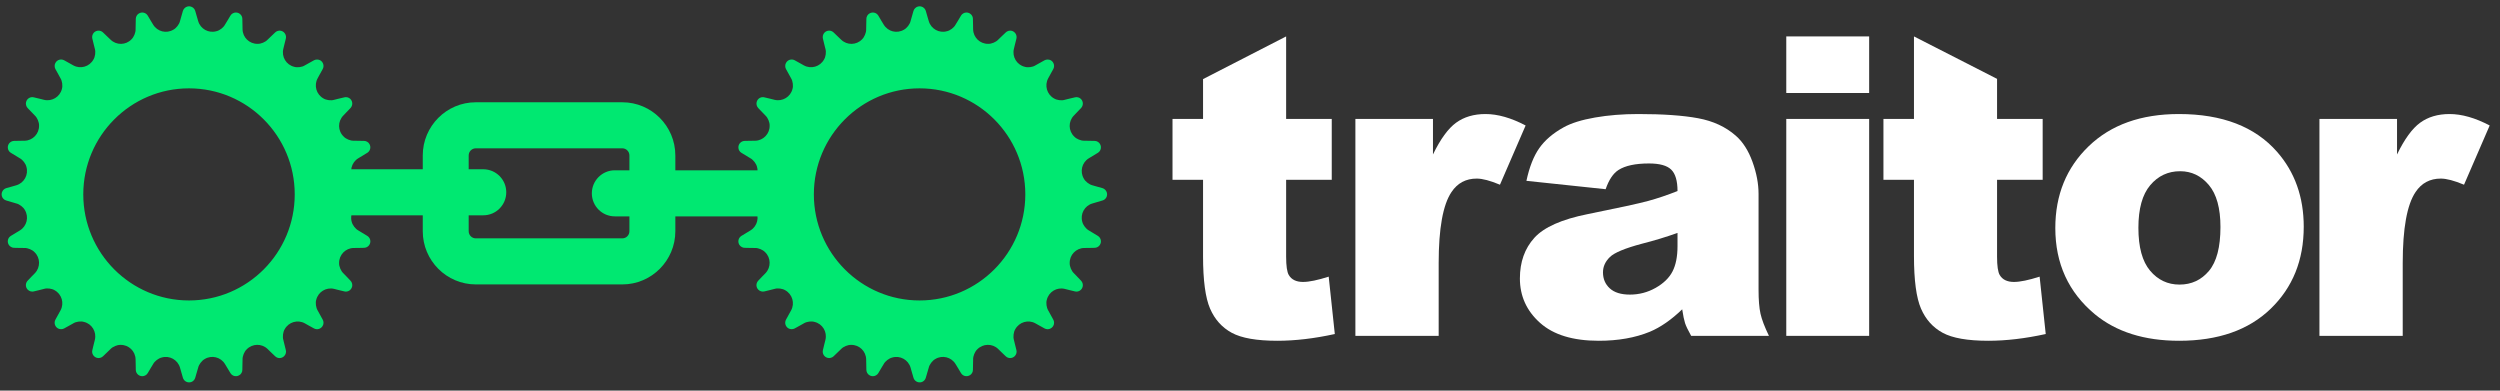 <?xml version="1.0" encoding="UTF-8" standalone="no"?>
<svg width="192px" height="30px" viewBox="0 0 192 30" version="1.1" xmlns="http://www.w3.org/2000/svg" xmlns:xlink="http://www.w3.org/1999/xlink" xmlns:sketch="http://www.bohemiancoding.com/sketch/ns">
    <rect x="0" y="0" width="192" height="30" fill="#333333" stroke="none"/>
    <!-- Generator: Sketch Beta 3.3.2 (12041) - http://www.bohemiancoding.com/sketch -->
    <title>Group Copy</title>
    <desc>Created with Sketch Beta.</desc>
    <defs></defs>
    <g id="Page-1" stroke="none" stroke-width="1" fill="none" fill-rule="evenodd" sketch:type="MSPage">
        <g id="Group-Copy" sketch:type="MSLayerGroup">
            <path d="M1.526,17.697 C2.061,17.372 2.234,16.671 1.911,16.131 C1.795,15.909 1.497,15.681 1.253,15.626 L0.926,15.53 L0.481,15.398 C0.33,15.366 0.179,15.214 0.144,15.066 C0.07,14.8 0.221,14.526 0.481,14.449 L0.926,14.324 L1.253,14.23 C1.856,14.05 2.202,13.42 2.029,12.815 C1.975,12.571 1.747,12.275 1.526,12.156 L1.234,11.979 L0.837,11.738 C0.702,11.67 0.593,11.481 0.599,11.326 C0.593,11.053 0.811,10.828 1.083,10.821 L1.545,10.812 L1.888,10.808 C2.513,10.796 3.013,10.271 3,9.648 C3.01,9.393 2.866,9.049 2.683,8.879 L2.446,8.634 L2.125,8.3 C2.013,8.187 1.959,7.985 2.003,7.837 C2.068,7.573 2.334,7.406 2.6,7.477 L3.049,7.583 L3.379,7.666 C3.988,7.814 4.604,7.441 4.754,6.833 C4.828,6.599 4.78,6.222 4.645,6.01 L4.482,5.711 L4.257,5.306 C4.177,5.171 4.177,4.955 4.257,4.83 C4.389,4.585 4.69,4.502 4.928,4.63 L5.335,4.856 L5.633,5.023 C6.181,5.325 6.874,5.122 7.175,4.572 C7.31,4.363 7.358,3.987 7.284,3.749 L7.201,3.418 L7.092,2.968 C7.047,2.816 7.101,2.614 7.213,2.504 C7.403,2.308 7.714,2.302 7.912,2.492 L8.246,2.813 L8.493,3.048 C8.945,3.489 9.663,3.473 10.096,3.022 C10.279,2.852 10.423,2.502 10.413,2.254 L10.42,1.913 L10.429,1.443 C10.426,1.289 10.532,1.106 10.667,1.035 C10.901,0.893 11.205,0.964 11.346,1.199 L11.584,1.601 L11.76,1.89 C12.087,2.431 12.783,2.604 13.321,2.276 C13.54,2.16 13.77,1.865 13.825,1.617 L13.918,1.289 L14.046,0.842 C14.084,0.691 14.232,0.543 14.383,0.504 C14.646,0.43 14.918,0.581 14.995,0.842 L15.123,1.289 L15.219,1.617 C15.392,2.222 16.024,2.572 16.624,2.395 C16.867,2.344 17.165,2.112 17.281,1.89 L17.457,1.601 L17.698,1.199 C17.772,1.061 17.954,0.958 18.108,0.961 C18.381,0.958 18.608,1.176 18.612,1.443 L18.621,1.913 L18.628,2.254 C18.64,2.881 19.16,3.379 19.788,3.367 C20.035,3.376 20.381,3.234 20.551,3.048 L20.795,2.813 L21.132,2.492 C21.237,2.382 21.443,2.321 21.59,2.366 C21.856,2.437 22.017,2.704 21.952,2.968 L21.84,3.418 L21.76,3.749 C21.609,4.363 21.981,4.981 22.59,5.129 C22.828,5.206 23.2,5.158 23.408,5.023 L23.706,4.856 L24.114,4.63 C24.245,4.553 24.46,4.553 24.591,4.63 C24.828,4.762 24.915,5.068 24.783,5.306 L24.559,5.711 L24.396,6.01 C24.094,6.56 24.293,7.255 24.841,7.56 C25.053,7.692 25.425,7.743 25.662,7.666 L25.992,7.583 L26.444,7.477 C26.592,7.432 26.797,7.483 26.903,7.596 C27.098,7.789 27.105,8.097 26.916,8.3 L26.595,8.634 L26.361,8.879 C25.925,9.332 25.938,10.056 26.393,10.487 C26.56,10.673 26.909,10.815 27.156,10.808 L27.496,10.812 L27.961,10.821 C28.115,10.815 28.301,10.924 28.371,11.059 C28.512,11.294 28.438,11.596 28.204,11.738 L27.807,11.979 L27.515,12.156 C26.98,12.481 26.807,13.182 27.134,13.725 C27.249,13.944 27.547,14.172 27.788,14.23 L28.115,14.324 L28.56,14.449 C28.711,14.484 28.862,14.639 28.897,14.79 C28.974,15.054 28.823,15.327 28.56,15.398 L28.115,15.53 L27.788,15.626 C27.185,15.803 26.839,16.43 27.012,17.038 C27.07,17.282 27.297,17.578 27.515,17.697 L27.807,17.874 L28.204,18.115 C28.342,18.186 28.448,18.37 28.445,18.527 C28.448,18.8 28.233,19.026 27.961,19.032 L27.496,19.042 L27.156,19.045 C26.528,19.058 26.031,19.582 26.043,20.206 C26.034,20.46 26.178,20.804 26.361,20.978 L26.595,21.219 L26.916,21.556 C27.031,21.666 27.085,21.868 27.041,22.016 C26.976,22.284 26.707,22.447 26.444,22.38 L25.992,22.271 L25.662,22.187 C25.053,22.039 24.437,22.412 24.287,23.023 C24.213,23.255 24.264,23.631 24.396,23.843 L24.559,24.139 L24.783,24.548 C24.867,24.683 24.867,24.892 24.783,25.023 C24.652,25.265 24.354,25.352 24.114,25.223 L23.706,24.998 L23.408,24.831 C22.86,24.528 22.17,24.731 21.866,25.281 C21.734,25.49 21.686,25.863 21.76,26.104 L21.84,26.435 L21.952,26.889 C21.997,27.037 21.943,27.236 21.827,27.346 C21.638,27.545 21.327,27.551 21.132,27.362 L20.795,27.04 L20.551,26.802 C20.099,26.365 19.381,26.381 18.945,26.831 C18.762,27.001 18.618,27.352 18.628,27.603 L18.621,27.941 L18.612,28.407 C18.618,28.565 18.512,28.748 18.374,28.818 C18.14,28.96 17.839,28.889 17.698,28.654 L17.457,28.253 L17.281,27.963 C16.957,27.423 16.258,27.249 15.723,27.574 C15.502,27.693 15.274,27.992 15.219,28.236 L15.123,28.565 L14.995,29.008 C14.96,29.162 14.809,29.314 14.658,29.349 C14.395,29.423 14.123,29.272 14.046,29.008 L13.918,28.565 L13.825,28.236 C13.648,27.632 13.02,27.281 12.417,27.458 C12.177,27.51 11.875,27.741 11.76,27.963 L11.584,28.253 L11.346,28.654 C11.273,28.793 11.087,28.896 10.933,28.892 C10.66,28.896 10.436,28.68 10.429,28.407 L10.42,27.941 L10.413,27.603 C10.401,26.969 9.884,26.474 9.256,26.487 C9.009,26.477 8.66,26.622 8.493,26.802 L7.912,27.362 C7.807,27.471 7.601,27.529 7.451,27.484 C7.188,27.416 7.024,27.149 7.092,26.889 L7.201,26.435 L7.284,26.104 C7.435,25.49 7.063,24.872 6.454,24.725 C6.216,24.647 5.845,24.699 5.633,24.831 L5.335,24.998 L4.928,25.223 C4.796,25.3 4.584,25.3 4.453,25.223 C4.213,25.091 4.126,24.786 4.257,24.548 L4.482,24.139 L4.645,23.843 C4.95,23.29 4.748,22.599 4.2,22.293 C3.991,22.161 3.616,22.11 3.379,22.187 L3.049,22.271 L2.6,22.38 C2.452,22.425 2.244,22.367 2.138,22.254 C1.943,22.065 1.936,21.756 2.125,21.556 L2.446,21.219 L2.683,20.978 C3.116,20.524 3.103,19.797 2.651,19.366 C2.481,19.183 2.135,19.039 1.888,19.045 L1.545,19.042 L1.083,19.032 C0.926,19.039 0.743,18.926 0.67,18.794 C0.529,18.556 0.602,18.257 0.837,18.115 L1.234,17.874 L1.526,17.697 L1.526,17.697 Z M14.514,6.785 C10.032,6.785 6.396,10.432 6.396,14.928 C6.396,19.427 10.032,23.075 14.514,23.075 C19,23.075 22.635,19.427 22.635,14.928 C22.635,10.432 19,6.785 14.514,6.785 L14.514,6.785 Z" id="Fill-2" fill="#00E871" sketch:type="MSShapeGroup"></path>
            <path d="M84.553,18.527 C84.556,18.8 84.342,19.026 84.069,19.032 L83.604,19.042 L83.264,19.045 C82.636,19.058 82.139,19.582 82.152,20.206 C82.142,20.46 82.286,20.804 82.469,20.978 L82.703,21.219 L83.024,21.556 C83.139,21.666 83.194,21.868 83.149,22.016 C83.085,22.284 82.815,22.447 82.553,22.38 L82.101,22.271 L81.77,22.187 C81.161,22.039 80.545,22.412 80.395,23.023 C80.321,23.255 80.372,23.631 80.504,23.843 L80.667,24.139 L80.892,24.548 C80.975,24.683 80.975,24.892 80.892,25.023 C80.76,25.265 80.462,25.352 80.222,25.223 L79.814,24.998 L79.516,24.831 C78.968,24.528 78.279,24.731 77.974,25.281 C77.843,25.49 77.795,25.863 77.868,26.104 L77.948,26.435 L78.061,26.889 C78.106,27.037 78.051,27.236 77.936,27.346 C77.747,27.545 77.436,27.551 77.24,27.362 L76.903,27.04 L76.66,26.802 C76.208,26.365 75.489,26.381 75.053,26.831 C74.871,27.001 74.726,27.352 74.736,27.603 L74.73,27.941 L74.72,28.407 C74.726,28.565 74.621,28.748 74.483,28.818 C74.248,28.96 73.947,28.889 73.806,28.654 L73.566,28.253 L73.389,27.963 C73.065,27.423 72.367,27.249 71.831,27.574 C71.61,27.693 71.382,27.992 71.328,28.236 L71.231,28.565 L71.103,29.008 C71.068,29.162 70.917,29.314 70.767,29.349 C70.504,29.423 70.231,29.272 70.154,29.008 L70.026,28.565 L69.933,28.236 C69.757,27.632 69.128,27.281 68.526,27.458 C68.285,27.51 67.984,27.741 67.868,27.963 L67.692,28.253 L67.455,28.654 C67.381,28.793 67.195,28.896 67.041,28.892 C66.768,28.896 66.544,28.68 66.538,28.407 L66.528,27.941 L66.522,27.603 C66.509,26.969 65.993,26.474 65.364,26.487 C65.117,26.477 64.768,26.622 64.601,26.802 L64.021,27.362 C63.915,27.471 63.71,27.529 63.559,27.484 C63.296,27.416 63.133,27.149 63.2,26.889 L63.309,26.435 L63.392,26.104 C63.543,25.49 63.171,24.872 62.562,24.725 C62.325,24.647 61.953,24.699 61.741,24.831 L61.443,24.998 L61.036,25.223 C60.904,25.3 60.693,25.3 60.561,25.223 C60.321,25.091 60.234,24.786 60.366,24.548 L60.59,24.139 L60.754,23.843 C61.058,23.29 60.856,22.599 60.308,22.293 C60.1,22.161 59.725,22.11 59.487,22.187 L59.157,22.271 L58.708,22.38 C58.561,22.425 58.352,22.367 58.246,22.254 C58.051,22.065 58.044,21.756 58.234,21.556 L58.554,21.219 L58.792,20.978 C59.224,20.524 59.212,19.797 58.76,19.366 C58.59,19.183 58.243,19.039 57.997,19.045 L57.653,19.042 L57.192,19.032 C57.034,19.039 56.852,18.926 56.778,18.794 C56.637,18.556 56.711,18.257 56.945,18.115 L57.342,17.874 L57.634,17.697 C58.17,17.372 58.343,16.671 58.019,16.131 C57.903,15.909 57.605,15.681 57.362,15.626 L57.034,15.53 L56.589,15.398 C56.438,15.366 56.288,15.214 56.252,15.066 C56.179,14.8 56.329,14.526 56.589,14.449 L57.034,14.324 L57.362,14.23 C57.964,14.05 58.311,13.42 58.138,12.815 C58.083,12.571 57.855,12.275 57.634,12.156 L57.342,11.979 L56.945,11.738 C56.81,11.67 56.701,11.481 56.708,11.326 C56.701,11.053 56.919,10.828 57.192,10.821 L57.653,10.812 L57.997,10.808 C58.622,10.796 59.122,10.271 59.109,9.648 C59.118,9.393 58.974,9.049 58.792,8.879 L58.554,8.634 L58.234,8.3 C58.121,8.187 58.067,7.985 58.112,7.837 C58.176,7.573 58.442,7.406 58.708,7.477 L59.157,7.583 L59.487,7.666 C60.096,7.814 60.712,7.441 60.863,6.833 C60.936,6.599 60.888,6.222 60.754,6.01 L60.59,5.711 L60.366,5.306 C60.286,5.171 60.286,4.955 60.366,4.83 C60.497,4.585 60.799,4.502 61.036,4.63 L61.443,4.856 L61.741,5.023 C62.289,5.325 62.982,5.122 63.284,4.572 C63.418,4.363 63.466,3.987 63.392,3.749 L63.309,3.418 L63.2,2.968 C63.155,2.816 63.21,2.614 63.322,2.504 C63.511,2.308 63.822,2.302 64.021,2.492 L64.354,2.813 L64.601,3.048 C65.053,3.489 65.771,3.473 66.204,3.022 C66.387,2.852 66.531,2.502 66.522,2.254 L66.528,1.913 L66.538,1.443 C66.534,1.289 66.64,1.106 66.775,1.035 C67.009,0.893 67.314,0.964 67.455,1.199 L67.692,1.601 L67.868,1.89 C68.195,2.431 68.891,2.604 69.43,2.276 C69.648,2.16 69.879,1.865 69.933,1.617 L70.026,1.289 L70.154,0.842 C70.193,0.691 70.34,0.543 70.491,0.504 C70.754,0.43 71.026,0.581 71.103,0.842 L71.231,1.289 L71.328,1.617 C71.501,2.222 72.132,2.572 72.732,2.395 C72.976,2.344 73.274,2.112 73.389,1.89 L73.566,1.601 L73.806,1.199 C73.88,1.061 74.063,0.958 74.216,0.961 C74.489,0.958 74.717,1.176 74.72,1.443 L74.73,1.913 L74.736,2.254 C74.749,2.881 75.268,3.379 75.897,3.367 C76.143,3.376 76.49,3.234 76.66,3.048 L76.903,2.813 L77.24,2.492 C77.346,2.382 77.551,2.321 77.698,2.366 C77.965,2.437 78.125,2.704 78.061,2.968 L77.948,3.418 L77.868,3.749 C77.718,4.363 78.09,4.981 78.699,5.129 C78.936,5.206 79.308,5.158 79.516,5.023 L79.814,4.856 L80.222,4.63 C80.353,4.553 80.568,4.553 80.699,4.63 C80.937,4.762 81.023,5.068 80.892,5.306 L80.667,5.711 L80.504,6.01 C80.202,6.56 80.401,7.255 80.95,7.56 C81.161,7.692 81.533,7.743 81.77,7.666 L82.101,7.583 L82.553,7.477 C82.7,7.432 82.905,7.483 83.011,7.596 C83.207,7.789 83.213,8.097 83.024,8.3 L82.703,8.634 L82.469,8.879 C82.033,9.332 82.046,10.056 82.501,10.487 C82.668,10.673 83.017,10.815 83.264,10.808 L83.604,10.812 L84.069,10.821 C84.223,10.815 84.409,10.924 84.479,11.059 C84.621,11.294 84.547,11.596 84.313,11.738 L83.915,11.979 L83.623,12.156 C83.088,12.481 82.915,13.182 83.242,13.725 C83.357,13.944 83.656,14.172 83.896,14.23 L84.223,14.324 L84.669,14.449 C84.819,14.484 84.97,14.639 85.005,14.79 C85.082,15.054 84.931,15.327 84.669,15.398 L84.223,15.53 L83.896,15.626 C83.293,15.803 82.947,16.43 83.12,17.038 C83.178,17.282 83.405,17.578 83.623,17.697 L83.915,17.874 L84.313,18.115 C84.451,18.186 84.556,18.37 84.553,18.527 L84.553,18.527 Z M70.622,6.785 C66.14,6.785 62.504,10.432 62.504,14.928 C62.504,19.427 66.14,23.075 70.622,23.075 C75.108,23.075 78.744,19.427 78.744,14.928 C78.744,10.432 75.108,6.785 70.622,6.785 L70.622,6.785 Z" id="Fill-4" fill="#00E871" sketch:type="MSShapeGroup"></path>
            <path d="M51.866,11.938 L51.866,17.759 C51.866,20.011 50.039,21.843 47.795,21.843 L36.541,21.843 C34.294,21.843 32.468,20.011 32.468,17.759 L32.468,11.938 C32.468,9.686 34.294,7.855 36.541,7.855 L47.795,7.855 C50.039,7.855 51.866,9.686 51.866,11.938 L51.866,11.938 Z M35.995,17.759 C35.995,18.06 36.24,18.306 36.541,18.306 L47.795,18.306 C48.094,18.306 48.339,18.06 48.339,17.759 L48.339,11.938 C48.339,11.636 48.094,11.391 47.795,11.391 L36.541,11.391 C36.24,11.391 35.995,11.636 35.995,11.938 L35.995,17.759 L35.995,17.759 Z" id="Fill-5" fill="#00E871" sketch:type="MSShapeGroup"></path>
            <path d="M38.881,14.767 C38.881,15.745 38.091,16.535 37.118,16.535 L25.416,16.535 C24.441,16.535 23.652,15.745 23.652,14.767 C23.652,13.792 24.441,13 25.416,13 L37.118,13 C38.091,13 38.881,13.792 38.881,14.767" id="Fill-6" fill="#00E871" sketch:type="MSShapeGroup"></path>
            <path d="M60.422,14.849 C60.422,15.826 59.633,16.617 58.658,16.617 L47.217,16.617 C46.243,16.617 45.453,15.826 45.453,14.849 C45.453,13.873 46.243,13.079 47.217,13.079 L58.658,13.079 C59.633,13.079 60.422,13.873 60.422,14.849" id="Fill-7" fill="#00E871" sketch:type="MSShapeGroup"></path>
            <g id="Group" transform="translate(90, 2.432)" fill="#FFFFFF" sketch:type="MSShapeGroup">
                <path d="M8.775,0.365 L8.775,6.702 L12.278,6.702 L12.278,11.377 L8.775,11.377 L8.775,17.28 C8.775,17.989 8.843,18.459 8.979,18.688 C9.187,19.043 9.552,19.221 10.073,19.221 C10.543,19.221 11.199,19.085 12.044,18.814 L12.513,23.221 C10.939,23.566 9.468,23.739 8.103,23.739 C6.518,23.739 5.35,23.535 4.6,23.127 C3.849,22.72 3.294,22.101 2.934,21.271 C2.574,20.44 2.394,19.096 2.394,17.236 L2.394,11.377 L0.049,11.377 L0.049,6.702 L2.394,6.702 L2.394,3.643 L8.775,0.365" id="Fill-8"></path>
                <path d="M14.094,6.702 L20.052,6.702 L20.052,9.432 C20.625,8.25 21.217,7.437 21.827,6.993 C22.437,6.548 23.19,6.326 24.087,6.326 C25.025,6.326 26.052,6.619 27.168,7.205 L25.197,11.754 C24.447,11.44 23.852,11.283 23.414,11.283 C22.58,11.283 21.934,11.628 21.475,12.318 C20.818,13.291 20.49,15.111 20.49,17.777 L20.49,23.362 L14.094,23.362 L14.094,6.702" id="Fill-9"></path>
                <path d="M33.313,12.099 L27.229,11.456 C27.458,10.389 27.789,9.55 28.222,8.938 C28.654,8.326 29.277,7.795 30.091,7.345 C30.675,7.021 31.477,6.771 32.499,6.593 C33.521,6.415 34.626,6.326 35.815,6.326 C37.722,6.326 39.255,6.433 40.412,6.648 C41.57,6.862 42.534,7.309 43.306,7.988 C43.847,8.459 44.275,9.126 44.588,9.989 C44.901,10.851 45.057,11.675 45.057,12.459 L45.057,19.817 C45.057,20.601 45.107,21.216 45.206,21.66 C45.305,22.105 45.521,22.672 45.855,23.362 L39.881,23.362 C39.641,22.933 39.484,22.607 39.411,22.381 C39.339,22.157 39.265,21.804 39.193,21.323 C38.359,22.128 37.529,22.703 36.706,23.048 C35.58,23.509 34.271,23.739 32.781,23.739 C30.799,23.739 29.296,23.279 28.269,22.358 C27.242,21.438 26.728,20.303 26.728,18.954 C26.728,17.689 27.099,16.648 27.839,15.832 C28.579,15.017 29.945,14.41 31.936,14.012 C34.323,13.531 35.872,13.194 36.581,13 C37.29,12.807 38.041,12.554 38.833,12.24 C38.833,11.456 38.671,10.907 38.348,10.593 C38.025,10.279 37.457,10.122 36.644,10.122 C35.601,10.122 34.819,10.289 34.298,10.624 C33.891,10.886 33.562,11.377 33.313,12.099 L33.313,12.099 Z M38.833,15.456 C37.957,15.769 37.045,16.046 36.096,16.287 C34.803,16.632 33.985,16.972 33.641,17.307 C33.286,17.652 33.109,18.044 33.109,18.483 C33.109,18.985 33.283,19.396 33.633,19.715 C33.982,20.034 34.495,20.193 35.173,20.193 C35.882,20.193 36.542,20.021 37.152,19.676 C37.762,19.33 38.194,18.91 38.45,18.413 C38.705,17.916 38.833,17.27 38.833,16.475 L38.833,15.456 L38.833,15.456 Z" id="Fill-10"></path>
                <path d="M47.186,0.365 L53.551,0.365 L53.551,4.71 L47.186,4.71 L47.186,0.365 Z M47.186,6.702 L53.551,6.702 L53.551,23.362 L47.186,23.362 L47.186,6.702 Z" id="Fill-11"></path>
                <path d="M63.374,3.624 L63.374,6.702 L66.877,6.702 L66.877,11.377 L63.374,11.377 L63.374,17.28 C63.374,17.989 63.442,18.459 63.578,18.688 C63.786,19.043 64.151,19.221 64.672,19.221 C65.141,19.221 65.798,19.085 66.643,18.814 L67.112,23.221 C65.537,23.566 64.067,23.739 62.702,23.739 C61.117,23.739 59.949,23.535 59.199,23.127 C58.448,22.72 57.893,22.101 57.533,21.271 C57.173,20.44 56.993,19.096 56.993,17.236 L56.993,11.377 L54.648,11.377 L54.648,6.702 L56.993,6.702 L56.993,0.365 L63.374,3.624" id="Fill-12"></path>
                <path d="M67.848,15.079 C67.848,12.538 68.703,10.444 70.413,8.797 C72.122,7.149 74.432,6.326 77.34,6.326 C80.667,6.326 83.179,7.293 84.879,9.228 C86.244,10.786 86.927,12.705 86.927,14.985 C86.927,17.548 86.08,19.647 84.386,21.283 C82.692,22.92 80.348,23.739 77.356,23.739 C74.687,23.739 72.529,23.059 70.882,21.699 C68.859,20.015 67.848,17.809 67.848,15.079 L67.848,15.079 Z M74.229,15.063 C74.229,16.549 74.528,17.647 75.128,18.358 C75.727,19.069 76.48,19.424 77.387,19.424 C78.305,19.424 79.058,19.074 79.648,18.374 C80.236,17.673 80.531,16.549 80.531,15.001 C80.531,13.557 80.234,12.483 79.64,11.777 C79.045,11.071 78.31,10.718 77.435,10.718 C76.506,10.718 75.74,11.077 75.136,11.793 C74.531,12.509 74.229,13.6 74.229,15.063 L74.229,15.063 Z" id="Fill-13"></path>
                <path d="M88.133,6.702 L94.092,6.702 L94.092,9.432 C94.665,8.25 95.257,7.437 95.867,6.993 C96.477,6.548 97.23,6.326 98.127,6.326 C99.065,6.326 100.092,6.619 101.208,7.205 L99.237,11.754 C98.486,11.44 97.892,11.283 97.454,11.283 C96.62,11.283 95.974,11.628 95.515,12.318 C94.858,13.291 94.529,15.111 94.529,17.777 L94.529,23.362 L88.133,23.362 L88.133,6.702" id="Fill-14"></path>
            </g>
        </g>
    </g>
</svg>